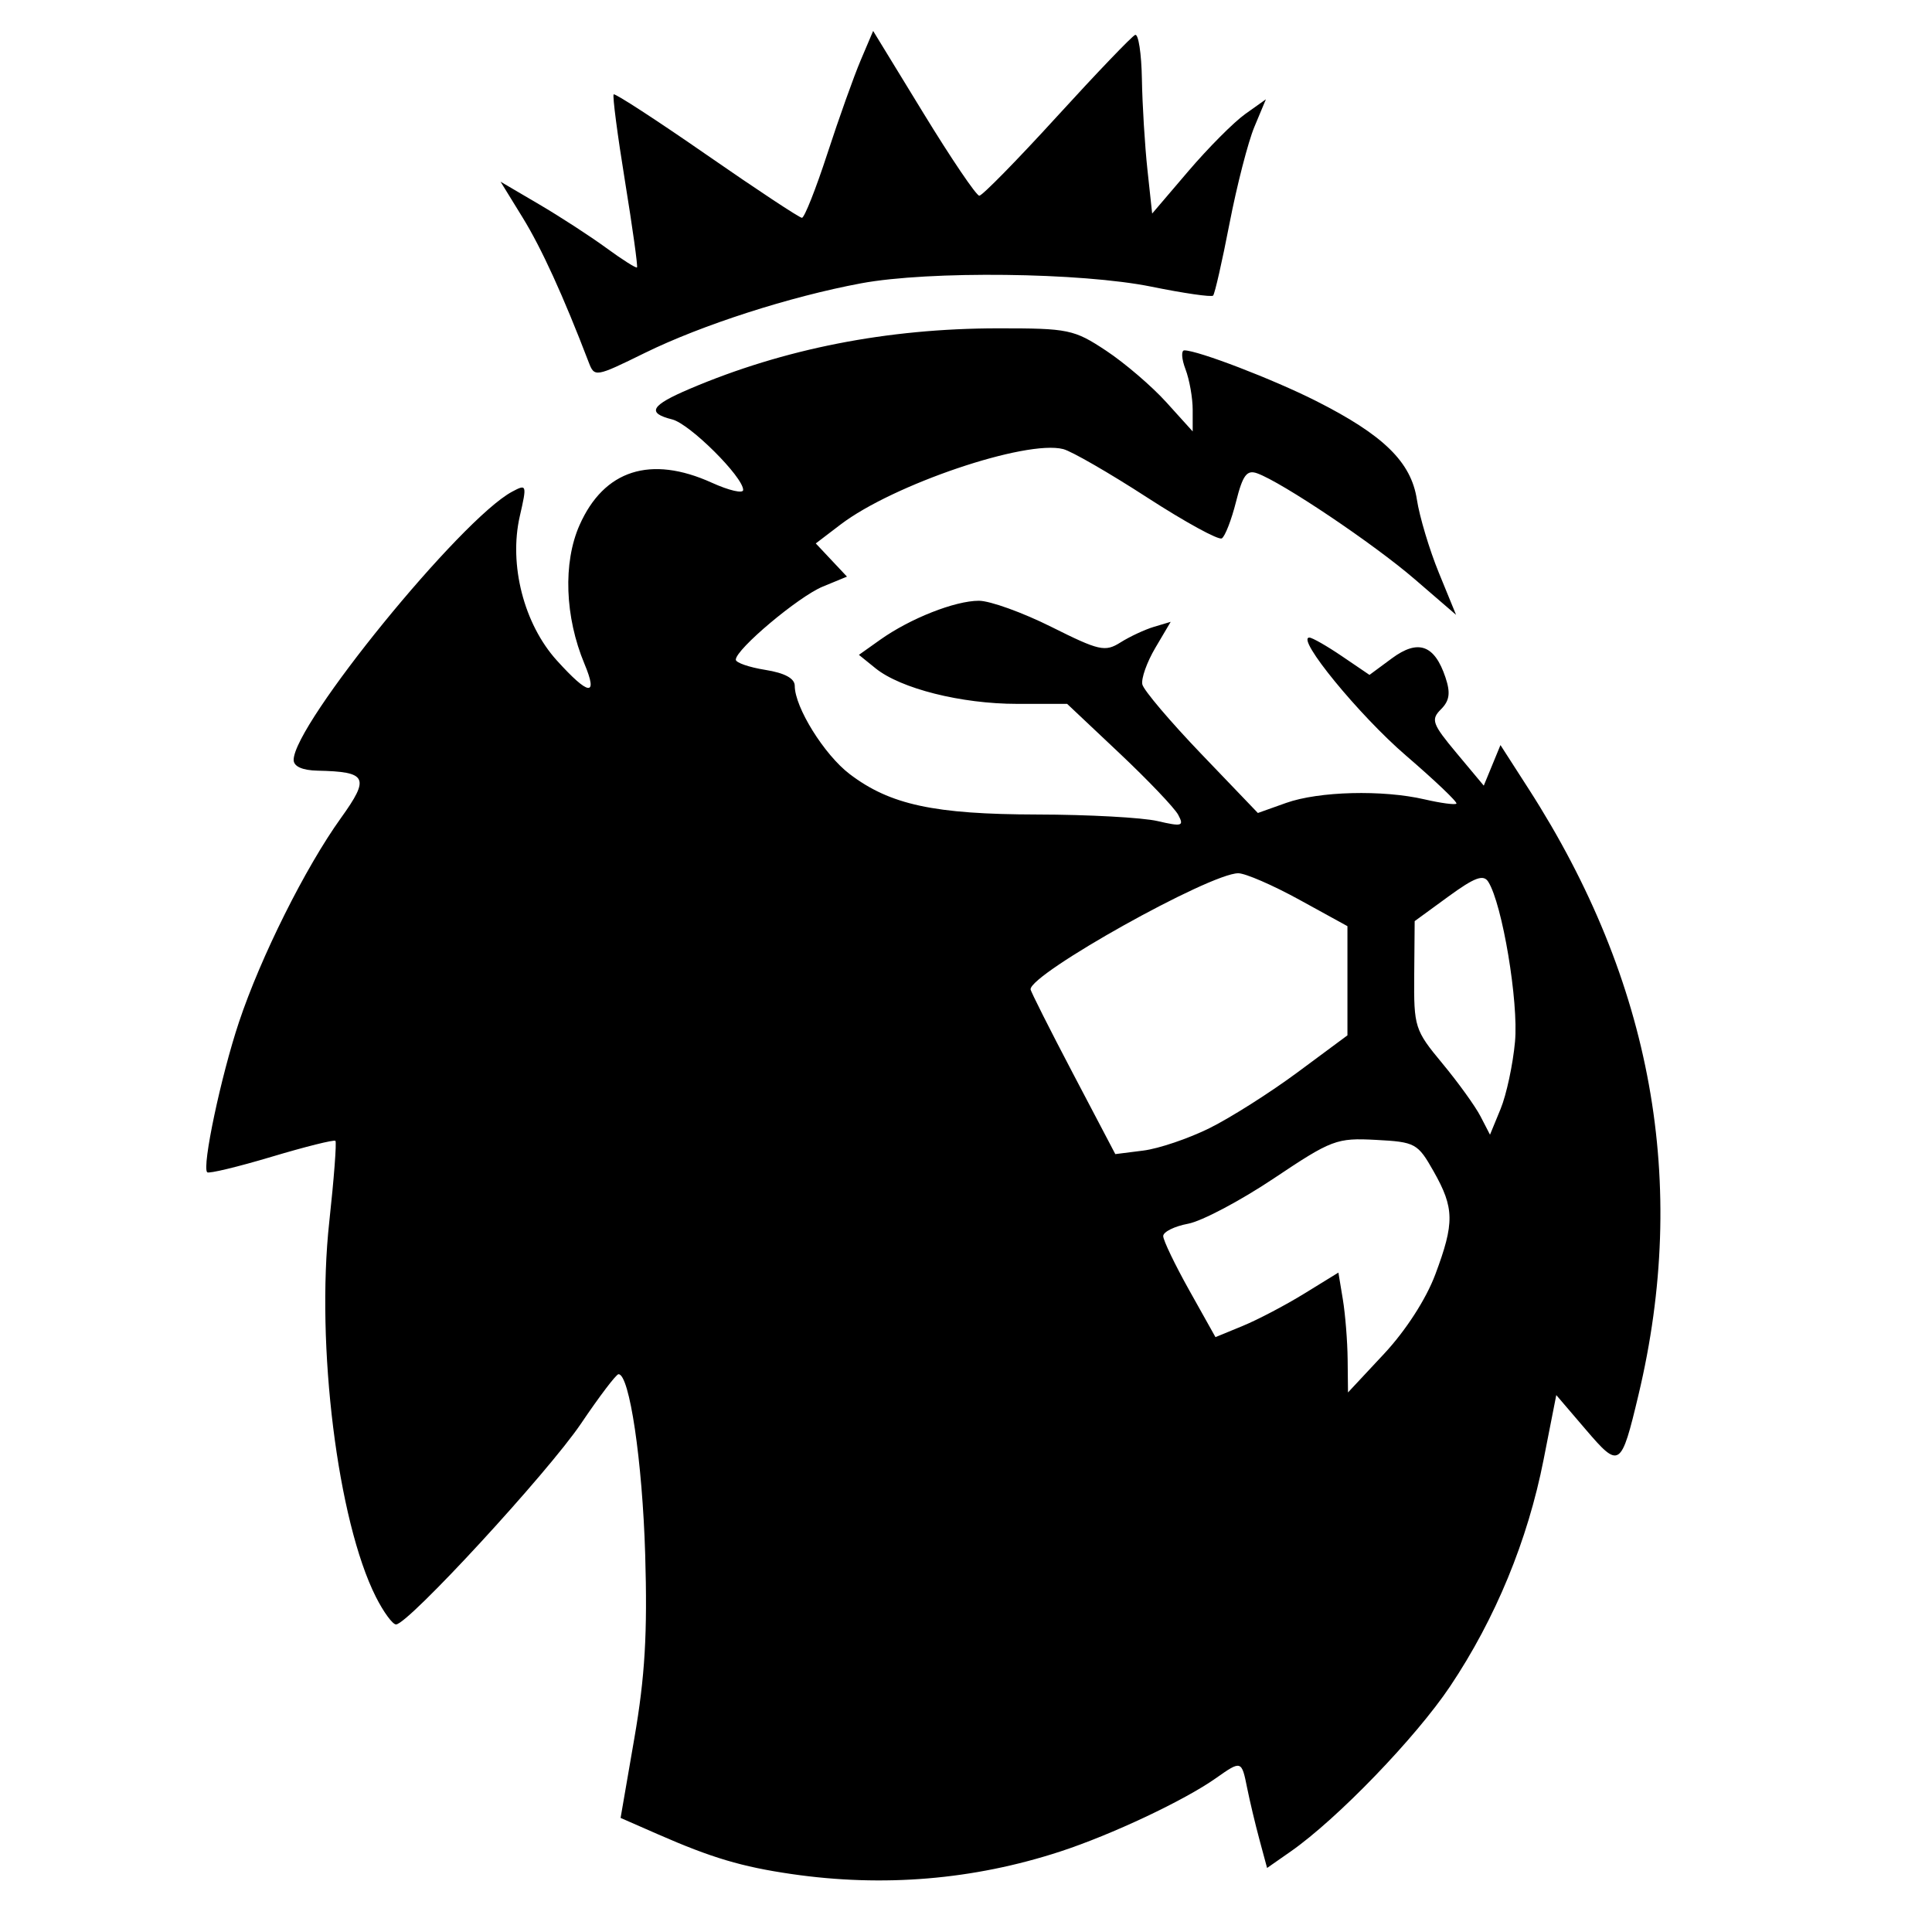 <svg width="562" height="562" viewBox="0 0 562 562" fill="none" xmlns="http://www.w3.org/2000/svg">
<path d="M230.215 545.133C215.766 543.029 207.013 540.423 191.385 533.575L180.523 528.816L184.549 505.495C187.623 487.687 188.363 475.084 187.681 452.182C186.872 425.034 183.103 399.615 179.907 399.747C179.225 399.771 174.326 406.231 169.021 414.095C159.436 428.299 118.7 472.534 115.202 472.534C114.197 472.534 111.553 468.919 109.326 464.5C98.201 442.419 91.856 391.345 95.778 355.449C97.153 342.864 97.959 332.249 97.57 331.86C97.18 331.471 88.819 333.558 78.989 336.499C69.159 339.439 60.736 341.465 60.272 341.001C58.693 339.424 64.284 312.996 69.506 297.35C75.848 278.347 88.823 252.365 99.156 237.977C107.652 226.148 106.839 224.492 92.387 224.18C87.939 224.083 85.42 222.952 85.42 221.05C85.42 210.731 134.075 150.994 148.967 143.029C153.24 140.744 153.31 140.966 151.202 150.171C147.972 164.278 152.401 181.527 161.97 192.113C171.281 202.412 174.049 202.76 170.021 193.124C164.305 179.453 163.742 163.69 168.579 152.762C175.691 136.693 189.26 132.343 207.07 140.422C212.081 142.695 216.18 143.641 216.18 142.524C216.18 138.728 200.65 123.292 195.541 122.01C188.029 120.126 189.277 117.945 200.639 113.106C228.055 101.431 258.11 95.532 290.303 95.508C310.802 95.492 312.412 95.826 321.755 102.01C327.171 105.595 335.053 112.346 339.271 117.012L346.941 125.496V119.203C346.941 115.741 346 110.436 344.85 107.414C343.7 104.392 343.549 101.919 344.515 101.919C348.432 101.919 370.292 110.311 382.763 116.603C402.453 126.536 410.485 134.379 412.158 145.31C412.924 150.312 415.802 159.906 418.553 166.629L423.556 178.853L411.508 168.468C399.606 158.209 372.962 140.302 365.71 137.687C362.691 136.599 361.506 138.188 359.552 145.944C358.221 151.227 356.359 156.026 355.414 156.609C354.469 157.193 344.701 151.843 333.706 144.72C322.711 137.597 311.717 131.258 309.276 130.633C298.42 127.854 259.768 140.951 244.516 152.577L237.301 158.077L241.839 162.905L246.377 167.733L239.317 170.643C232.268 173.548 214.037 188.874 214.037 191.894C214.037 192.771 217.895 194.106 222.611 194.86C228.276 195.765 231.186 197.341 231.186 199.503C231.186 205.747 239.758 219.525 247.146 225.157C258.875 234.097 271.76 236.877 301.73 236.934C316.575 236.958 332.314 237.819 336.707 238.839C343.871 240.502 344.492 240.315 342.73 237.026C341.65 235.009 333.939 226.922 325.593 219.054L310.419 204.748H295.843C279.618 204.748 261.987 200.312 254.665 194.386L249.851 190.491L256.06 186.082C264.76 179.904 277.8 174.756 284.75 174.756C287.985 174.756 297.474 178.178 305.839 182.36C319.778 189.329 321.456 189.705 325.955 186.868C328.655 185.165 333.041 183.122 335.703 182.328L340.542 180.884L336.068 188.462C333.608 192.63 331.912 197.419 332.301 199.105C332.69 200.791 340.409 209.892 349.456 219.33L365.904 236.491L374.107 233.567C383.627 230.174 402.176 229.697 414.405 232.531C419.087 233.616 423.249 234.173 423.653 233.77C424.057 233.367 417.452 227.071 408.975 219.78C395.346 208.057 376.854 185.468 380.886 185.468C381.712 185.468 385.983 187.91 390.378 190.894L398.369 196.321L404.898 191.497C412.531 185.857 417.309 187.568 420.481 197.078C421.984 201.585 421.662 203.83 419.152 206.338C416.163 209.325 416.612 210.575 423.726 219.092L431.614 228.535L434.042 222.635L436.471 216.734L444.669 229.486C480.673 285.485 491.304 344.198 476.601 405.837C471.55 427.01 471.09 427.309 461.256 415.811L452.708 405.817L449.016 424.596C444.4 448.077 435.015 470.839 421.834 490.524C411.831 505.462 388.987 529.13 375.446 538.583L368.582 543.375L366.366 535.152C365.147 530.629 363.534 523.848 362.78 520.083C361.174 512.058 361.098 512.034 353.703 517.25C344.469 523.763 323.317 533.725 308.356 538.608C283.163 546.83 256.92 549.022 230.215 545.133ZM417.515 370.725C423.129 355.728 423.063 351.414 417.051 340.783C412.4 332.557 411.727 332.189 400.222 331.58C388.816 330.977 387.385 331.515 370.55 342.778C360.822 349.285 349.601 355.221 345.614 355.968C341.628 356.716 338.366 358.332 338.366 359.561C338.366 360.789 341.786 367.907 345.967 375.377L353.568 388.96L361.508 385.691C365.875 383.893 373.922 379.668 379.389 376.302L389.329 370.182L390.619 377.976C391.329 382.264 391.957 390.109 392.015 395.412L392.12 405.052L402.591 393.835C408.924 387.051 414.822 377.918 417.515 370.725ZM351.898 328.137C358.014 325.101 369.529 317.792 377.487 311.895L391.957 301.173V285.291V269.41L377.949 261.715C370.245 257.483 362.26 254.021 360.204 254.021C351.957 254.021 299.781 283.17 299.781 287.777C299.781 288.328 305.328 299.341 312.107 312.249L324.433 335.72L332.605 334.688C337.1 334.121 345.782 331.173 351.898 328.137ZM440.701 303.021C441.765 291.424 437.018 263.015 432.928 256.508C431.521 254.271 428.967 255.213 421.32 260.792L411.515 267.946L411.382 283.629C411.254 298.775 411.533 299.654 419.567 309.336C424.142 314.849 429.132 321.771 430.656 324.716L433.427 330.072L436.511 322.574C438.207 318.45 440.093 309.651 440.701 303.021ZM171.235 105.347C163.87 86.108 157.525 72.208 152.041 63.302L145.611 52.857L156.78 59.415C162.923 63.021 171.74 68.746 176.372 72.135C181.005 75.525 185.021 78.07 185.297 77.791C185.573 77.511 184.002 66.228 181.805 52.717C179.609 39.205 178.125 27.838 178.508 27.455C178.89 27.072 191.074 34.994 205.582 45.059C220.09 55.123 232.552 63.358 233.275 63.358C233.997 63.358 237.326 54.959 240.671 44.694C244.016 34.428 248.382 22.198 250.372 17.515L253.99 9L268.646 32.965C276.707 46.147 284.007 56.931 284.87 56.931C285.732 56.931 295.893 46.568 307.449 33.901C319.006 21.235 329.243 10.551 330.198 10.158C331.154 9.765 332.04 15.549 332.168 23.012C332.296 30.474 333.02 42.326 333.776 49.35L335.151 62.121L345.68 49.785C351.47 43 358.915 35.523 362.224 33.168L368.239 28.887L364.897 36.882C363.059 41.279 359.8 53.928 357.656 64.992C355.512 76.056 353.363 85.504 352.88 85.987C352.397 86.469 344.351 85.307 335.002 83.403C314.571 79.243 270.285 78.726 250.478 82.415C229.809 86.265 204.146 94.525 187.602 102.652C173.17 109.742 172.933 109.781 171.235 105.347Z" fill="black"/>
</svg>
